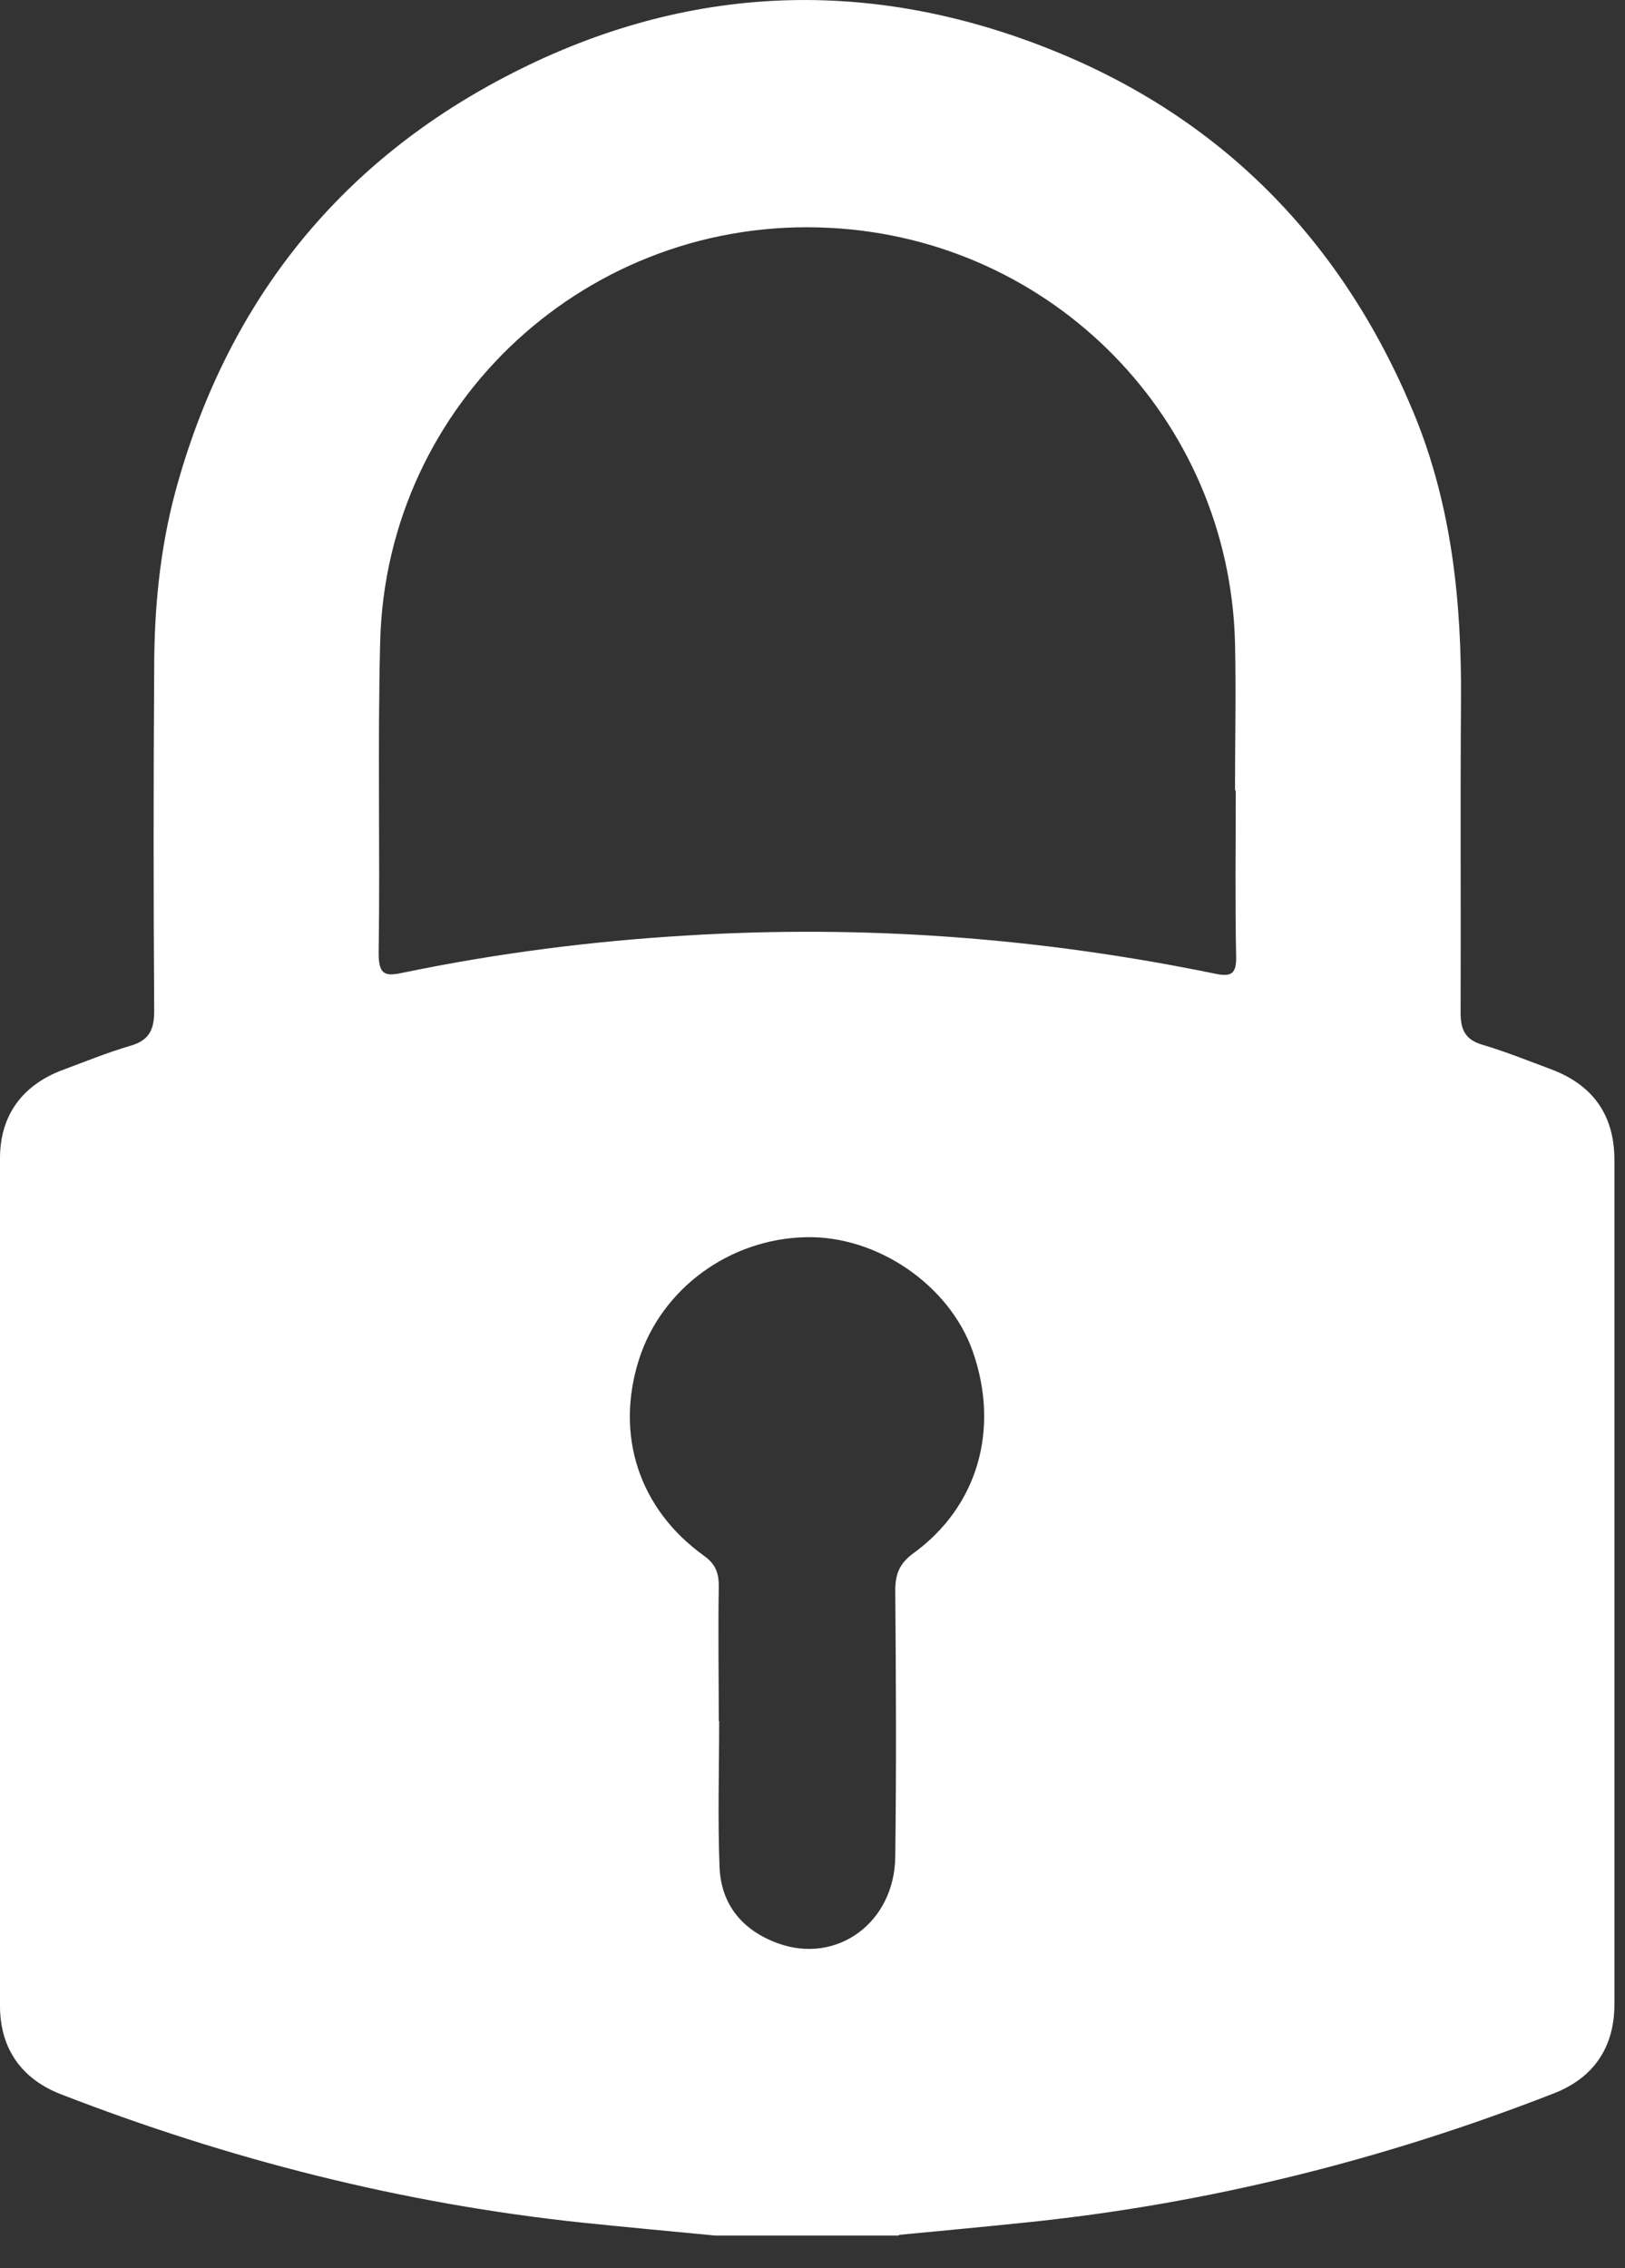 <svg width="43" height="60" viewBox="0 0 43 60" fill="none" xmlns="http://www.w3.org/2000/svg">
<rect x="0" y="0" width="43" height="60" fill="#333333" stroke="none"/>
<path d="M23.78 59.136H18.93C17.77 59.026 16.6 58.916 15.44 58.797C10.67 58.297 6.07 57.127 1.61 55.397C0.58 54.996 0.01 54.206 0 53.087C0 45.606 0 38.117 0 30.637C0 29.506 0.59 28.706 1.65 28.306C2.24 28.087 2.83 27.846 3.44 27.666C3.94 27.526 4.08 27.247 4.08 26.747C4.06 23.727 4.06 20.706 4.08 17.686C4.08 16.107 4.23 14.537 4.64 13.007C5.97 8.107 8.86 4.397 13.34 2.047C17.98 -0.393 22.83 -0.653 27.72 1.277C32.31 3.087 35.52 6.367 37.41 10.927C38.42 13.367 38.68 15.937 38.66 18.547C38.64 21.297 38.66 24.047 38.65 26.797C38.65 27.247 38.78 27.506 39.23 27.637C39.84 27.817 40.43 28.056 41.02 28.276C42.14 28.686 42.72 29.486 42.72 30.686C42.72 38.127 42.72 45.577 42.72 53.017C42.72 54.157 42.17 54.967 41.11 55.377C36.65 57.117 32.04 58.276 27.28 58.776C26.12 58.897 24.95 59.007 23.79 59.117L23.78 59.136ZM32.69 20.907C32.69 20.907 32.69 20.907 32.68 20.907C32.68 19.596 32.71 18.287 32.68 16.986C32.52 11.076 27.86 6.327 21.95 6.027C15.6 5.697 10.22 10.627 10.06 16.977C9.99 19.727 10.06 22.477 10.02 25.227C10.02 25.817 10.22 25.826 10.68 25.727C13.15 25.216 15.64 24.896 18.16 24.747C22.87 24.456 27.53 24.806 32.15 25.756C32.58 25.846 32.72 25.767 32.71 25.297C32.68 23.837 32.7 22.377 32.7 20.916L32.69 20.907ZM19.01 45.526C19.01 45.526 19.02 45.526 19.03 45.526C19.03 46.816 18.99 48.106 19.04 49.386C19.08 50.386 19.65 51.066 20.59 51.407C22.15 51.967 23.67 50.856 23.69 49.117C23.72 46.776 23.71 44.426 23.69 42.087C23.69 41.647 23.79 41.367 24.17 41.087C25.88 39.846 26.46 37.797 25.74 35.746C25.12 33.986 23.2 32.676 21.31 32.727C19.3 32.776 17.51 34.087 16.91 35.956C16.27 37.967 16.91 39.916 18.62 41.147C18.93 41.367 19.02 41.596 19.02 41.956C19 43.147 19.02 44.337 19.02 45.526H19.01Z" fill="white"/>
</svg>
